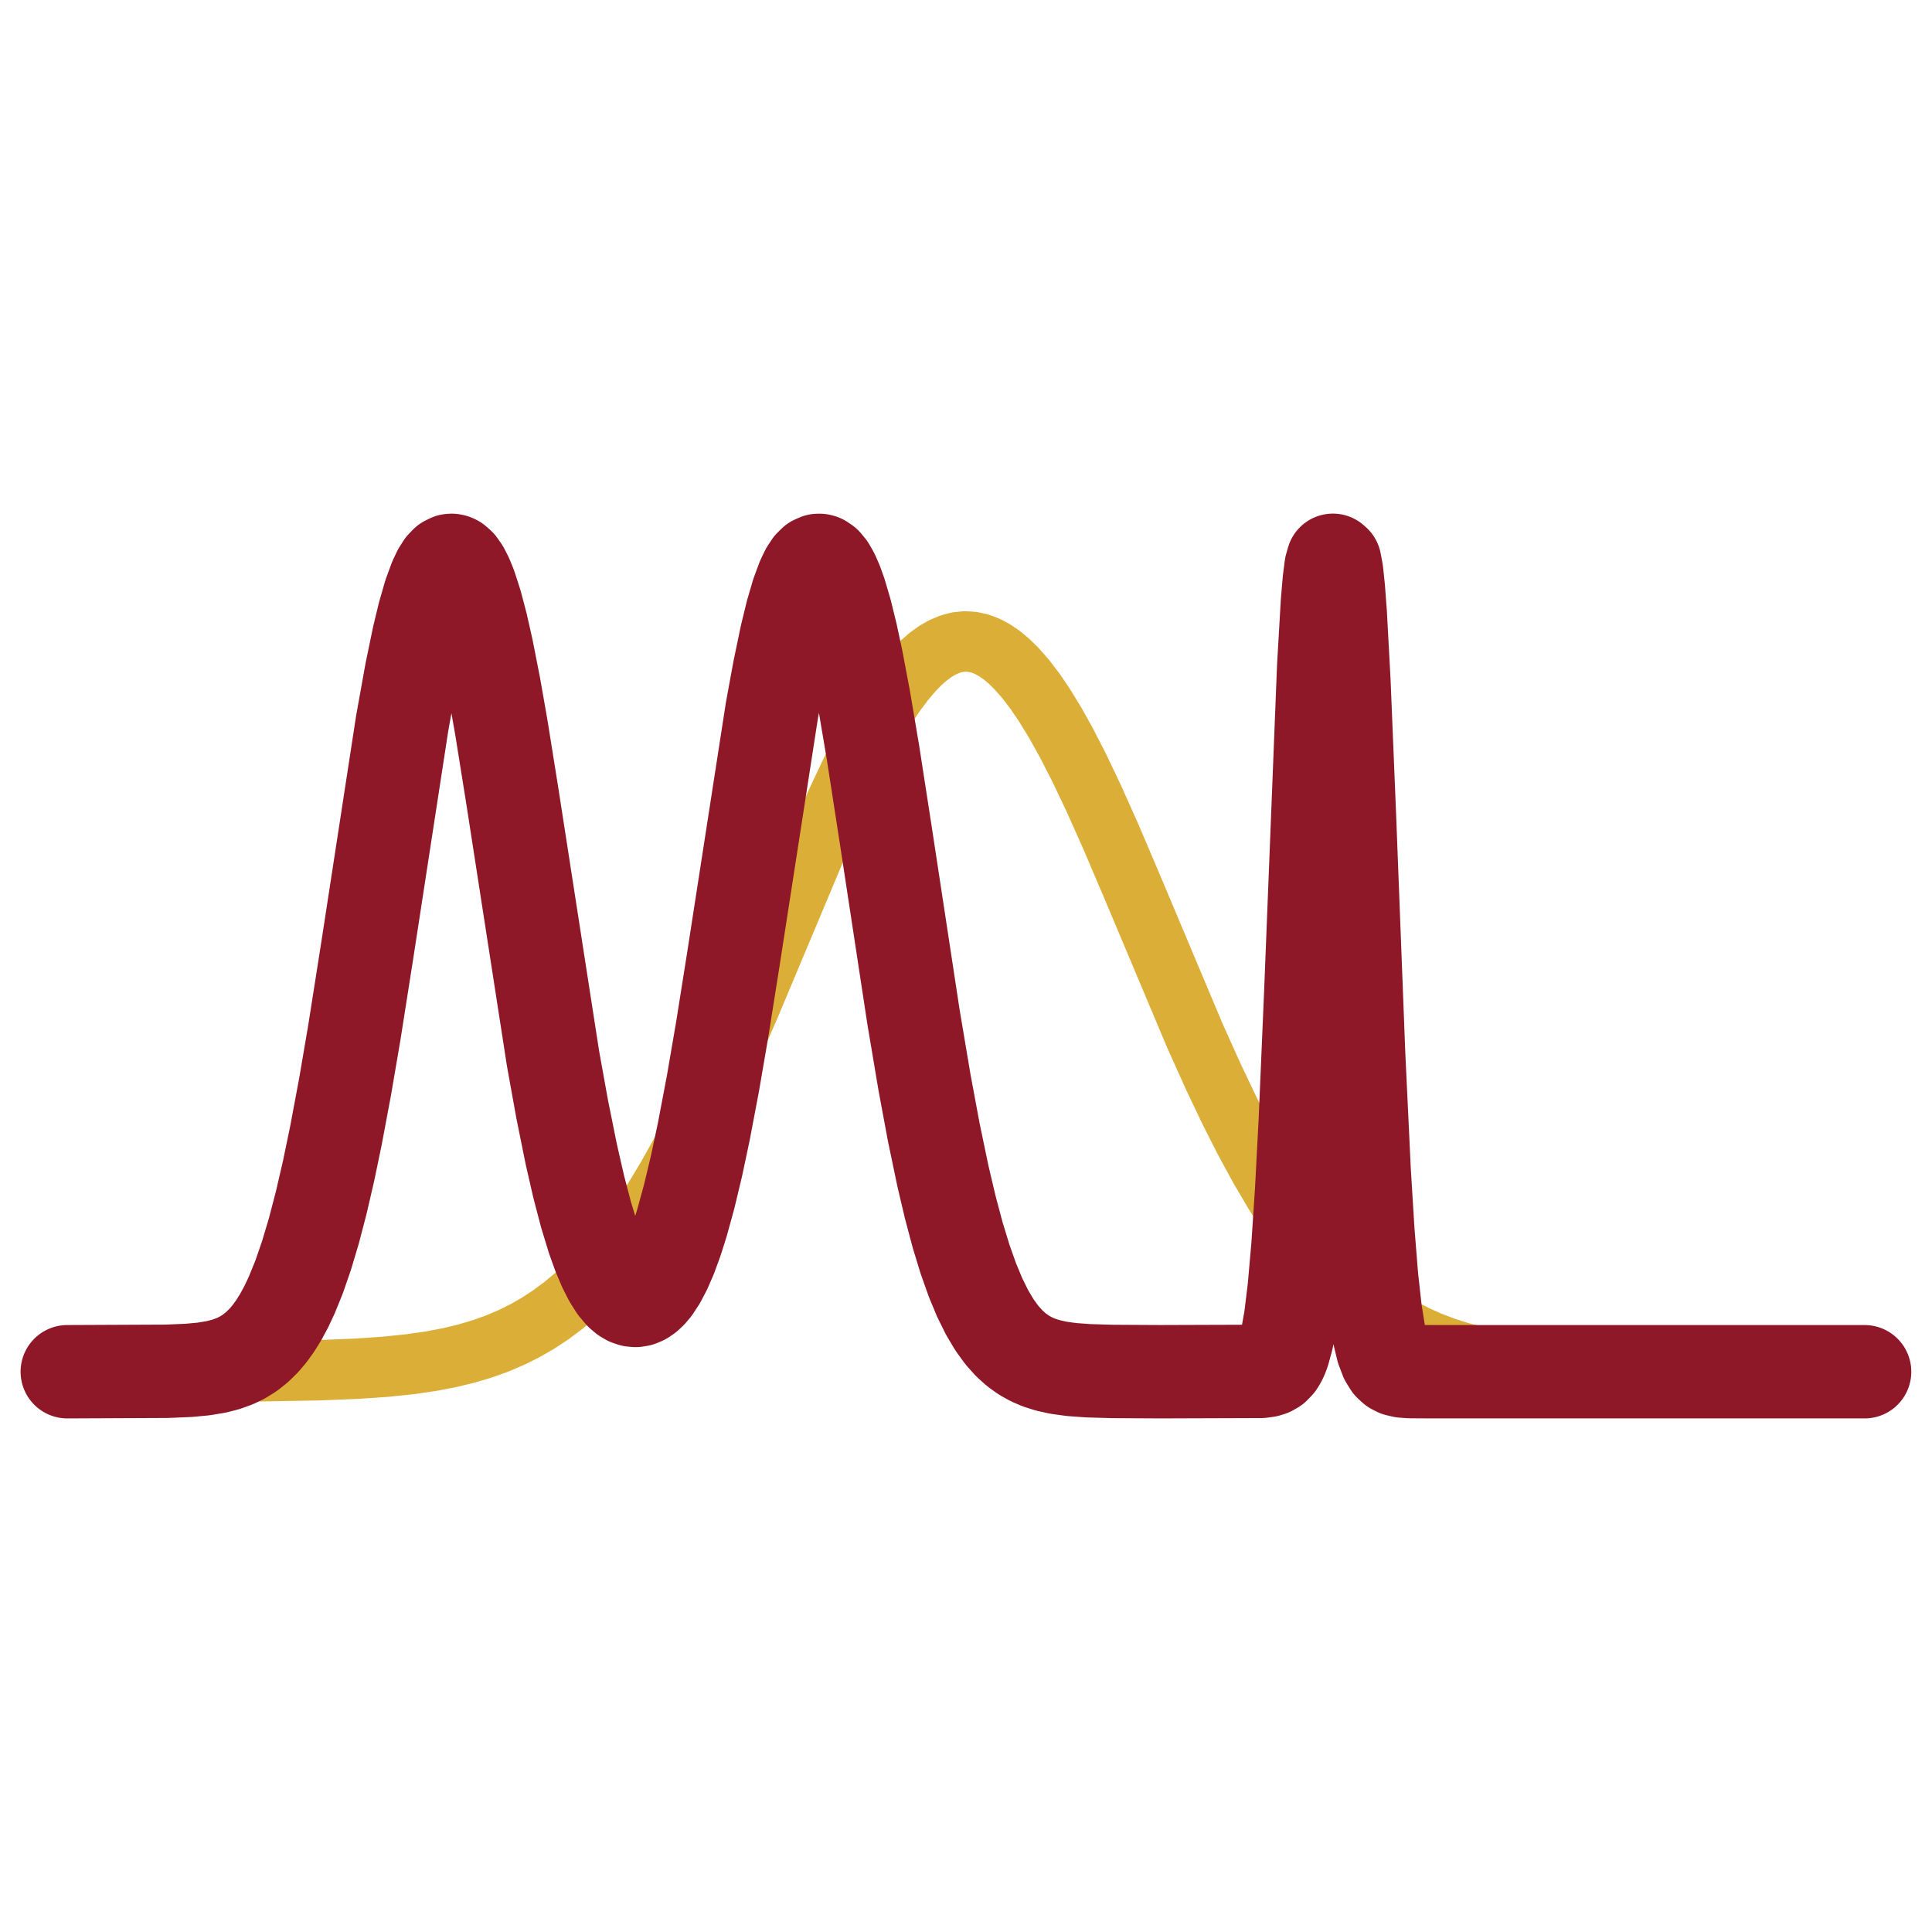 <?xml version="1.0" encoding="UTF-8"?>
<svg width="640" height="640" version="1.1" viewBox="0 0 480 480" xmlns="http://www.w3.org/2000/svg" xmlns:cc="http://creativecommons.org/ns#" xmlns:dc="http://purl.org/dc/elements/1.1/" xmlns:rdf="http://www.w3.org/1999/02/22-rdf-syntax-ns#">
 <defs>
  <style type="text/css">*{stroke-linejoin: round; stroke-linecap: round}</style>
 </defs>
 <g transform="translate(-159.45 62.619)">
  <g transform="translate(.914 5.433)">
   <path d="m175.25 272.75 48.012-0.114 14.167-0.245 9.597-0.378 7.312-0.501 5.941-0.614 5.484-0.793 4.57-0.876 4.113-0.995 4.113-1.23 3.656-1.323 3.656-1.572 3.199-1.606 3.199-1.845 3.199-2.107 3.199-2.393 3.199-2.701 3.199-3.031 3.199-3.38 3.199-3.747 3.199-4.128 3.199-4.519 3.199-4.915 3.199-5.312 3.656-6.547 3.656-7.036 4.113-8.458 4.113-8.967 5.027-11.519 6.855-16.334 10.054-23.955 4.57-10.306 3.656-7.745 3.199-6.303 2.742-4.986 2.742-4.55 2.285-3.425 2.285-3.066 2.285-2.685 1.828-1.86 1.828-1.595 1.828-1.322 1.828-1.043 1.828-0.759 1.828-0.472 1.828-0.182 1.828 0.109 1.828 0.399 1.828 0.688 1.828 0.973 1.828 1.253 1.828 1.527 1.828 1.795 2.285 2.606 2.285 2.991 2.285 3.355 2.742 4.472 2.742 4.917 3.199 6.233 3.656 7.679 4.113 9.195 5.484 12.873 15.538 36.914 4.57 10.157 4.113 8.636 3.656 7.211 3.656 6.734 3.656 6.231 3.199 5.029 3.199 4.632 3.199 4.239 3.199 3.854 3.199 3.483 3.199 3.129 3.199 2.793 3.199 2.478 3.199 2.187 3.199 1.918 3.199 1.672 3.656 1.64 3.656 1.383 3.656 1.157 4.113 1.069 4.57 0.944 5.027 0.796 5.484 0.641 6.398 0.521 7.769 0.402 10.054 0.284 14.624 0.17 28.791 0.067 13.737 4e-3v0" clip-path="url(#pacd0054c57)" fill="none" stroke="#daae37" stroke-linecap="round" stroke-width="15"/>
   <path d="m175.25 272.75 24.705-0.111 5.484-0.229 3.656-0.342 3.199-0.531 2.285-0.583 2.285-0.822 1.828-0.881 1.828-1.131 1.828-1.435 1.828-1.801 1.371-1.631 1.371-1.904 1.371-2.209 1.371-2.546 1.371-2.915 1.828-4.512 1.828-5.289 1.828-6.123 1.828-6.999 1.828-7.896 1.828-8.79 2.285-12.19 2.285-13.393 3.199-20.32 8.683-56.46 2.285-12.721 1.828-8.827 1.371-5.671 1.371-4.756 1.371-3.764 0.914-1.927 0.914-1.444 0.914-0.95 0.914-0.449 0.457-0.035 0.457 0.091 0.457 0.217 0.914 0.81 0.914 1.306 0.914 1.792 0.914 2.266 1.371 4.248 1.371 5.204 1.371 6.077 1.828 9.292 1.828 10.418 2.742 17.143 10.054 64.846 2.285 12.667 2.285 11.305 1.828 7.973 1.828 6.98 1.828 5.972 1.371 3.818 1.371 3.256 1.371 2.702 1.371 2.155 1.371 1.616 0.914 0.781 0.914 0.546 0.914 0.312 0.914 0.079 0.914-0.154 0.914-0.387 0.914-0.621 0.914-0.857 0.914-1.094 1.371-2.09 1.371-2.636 1.371-3.189 1.371-3.75 1.371-4.316 1.828-6.638 1.828-7.638 1.828-8.61 2.285-12.045 2.285-13.307 2.742-17.272 9.597-61.937 1.828-9.988 1.828-8.756 1.371-5.611 1.371-4.691 1.371-3.695 0.914-1.879 0.914-1.394 0.914-0.9 0.914-0.398 0.457-0.01 0.457 0.116 0.914 0.61 0.914 1.109 0.914 1.6 0.914 2.079 0.914 2.542 1.371 4.641 1.371 5.566 1.371 6.402 1.828 9.662 2.285 13.521 3.199 20.659 6.855 44.987 2.742 16.29 2.285 12.283 2.285 10.948 1.828 7.752 1.828 6.857 1.828 5.987 1.828 5.161 1.828 4.394 1.828 3.696 1.828 3.071 1.828 2.522 1.828 2.048 1.828 1.643 1.828 1.303 1.828 1.022 1.828 0.793 2.285 0.736 2.742 0.602 3.199 0.435 4.113 0.3 5.941 0.174 11.882 0.066 25.135-0.084 1.371-0.186 0.914-0.282 0.914-0.527 0.914-0.945 0.457-0.706 0.457-0.915 0.457-1.172 0.914-3.345 0.914-5.123 0.914-7.487 0.914-10.429 0.914-13.824 0.914-17.395 1.371-32.093 3.199-80.697 0.914-15.768 0.457-5.434 0.457-3.575 0.457-1.61 0.457 0.404 0.457 2.405 0.457 4.334 0.457 6.136 0.914 16.928 1.371 33.355 2.285 59.278 1.371 28.886 0.914 14.893 0.914 11.41 0.914 8.312 0.914 5.769 0.914 3.82 0.914 2.415 0.914 1.46 0.914 0.844 0.914 0.467 1.371 0.321 1.828 0.13 5.484 0.033 107.42 1.1e-4v0" clip-path="url(#pacd0054c57)" fill="none" stroke="#8e1728" stroke-linecap="round" stroke-width="23.2"/>
  </g>
 </g>
 <defs>
  <clipPath id="pacd0054c57">
   <rect x="97.2" y="41.472" width="602.64" height="266.11"/>
  </clipPath>
 </defs>
</svg>
